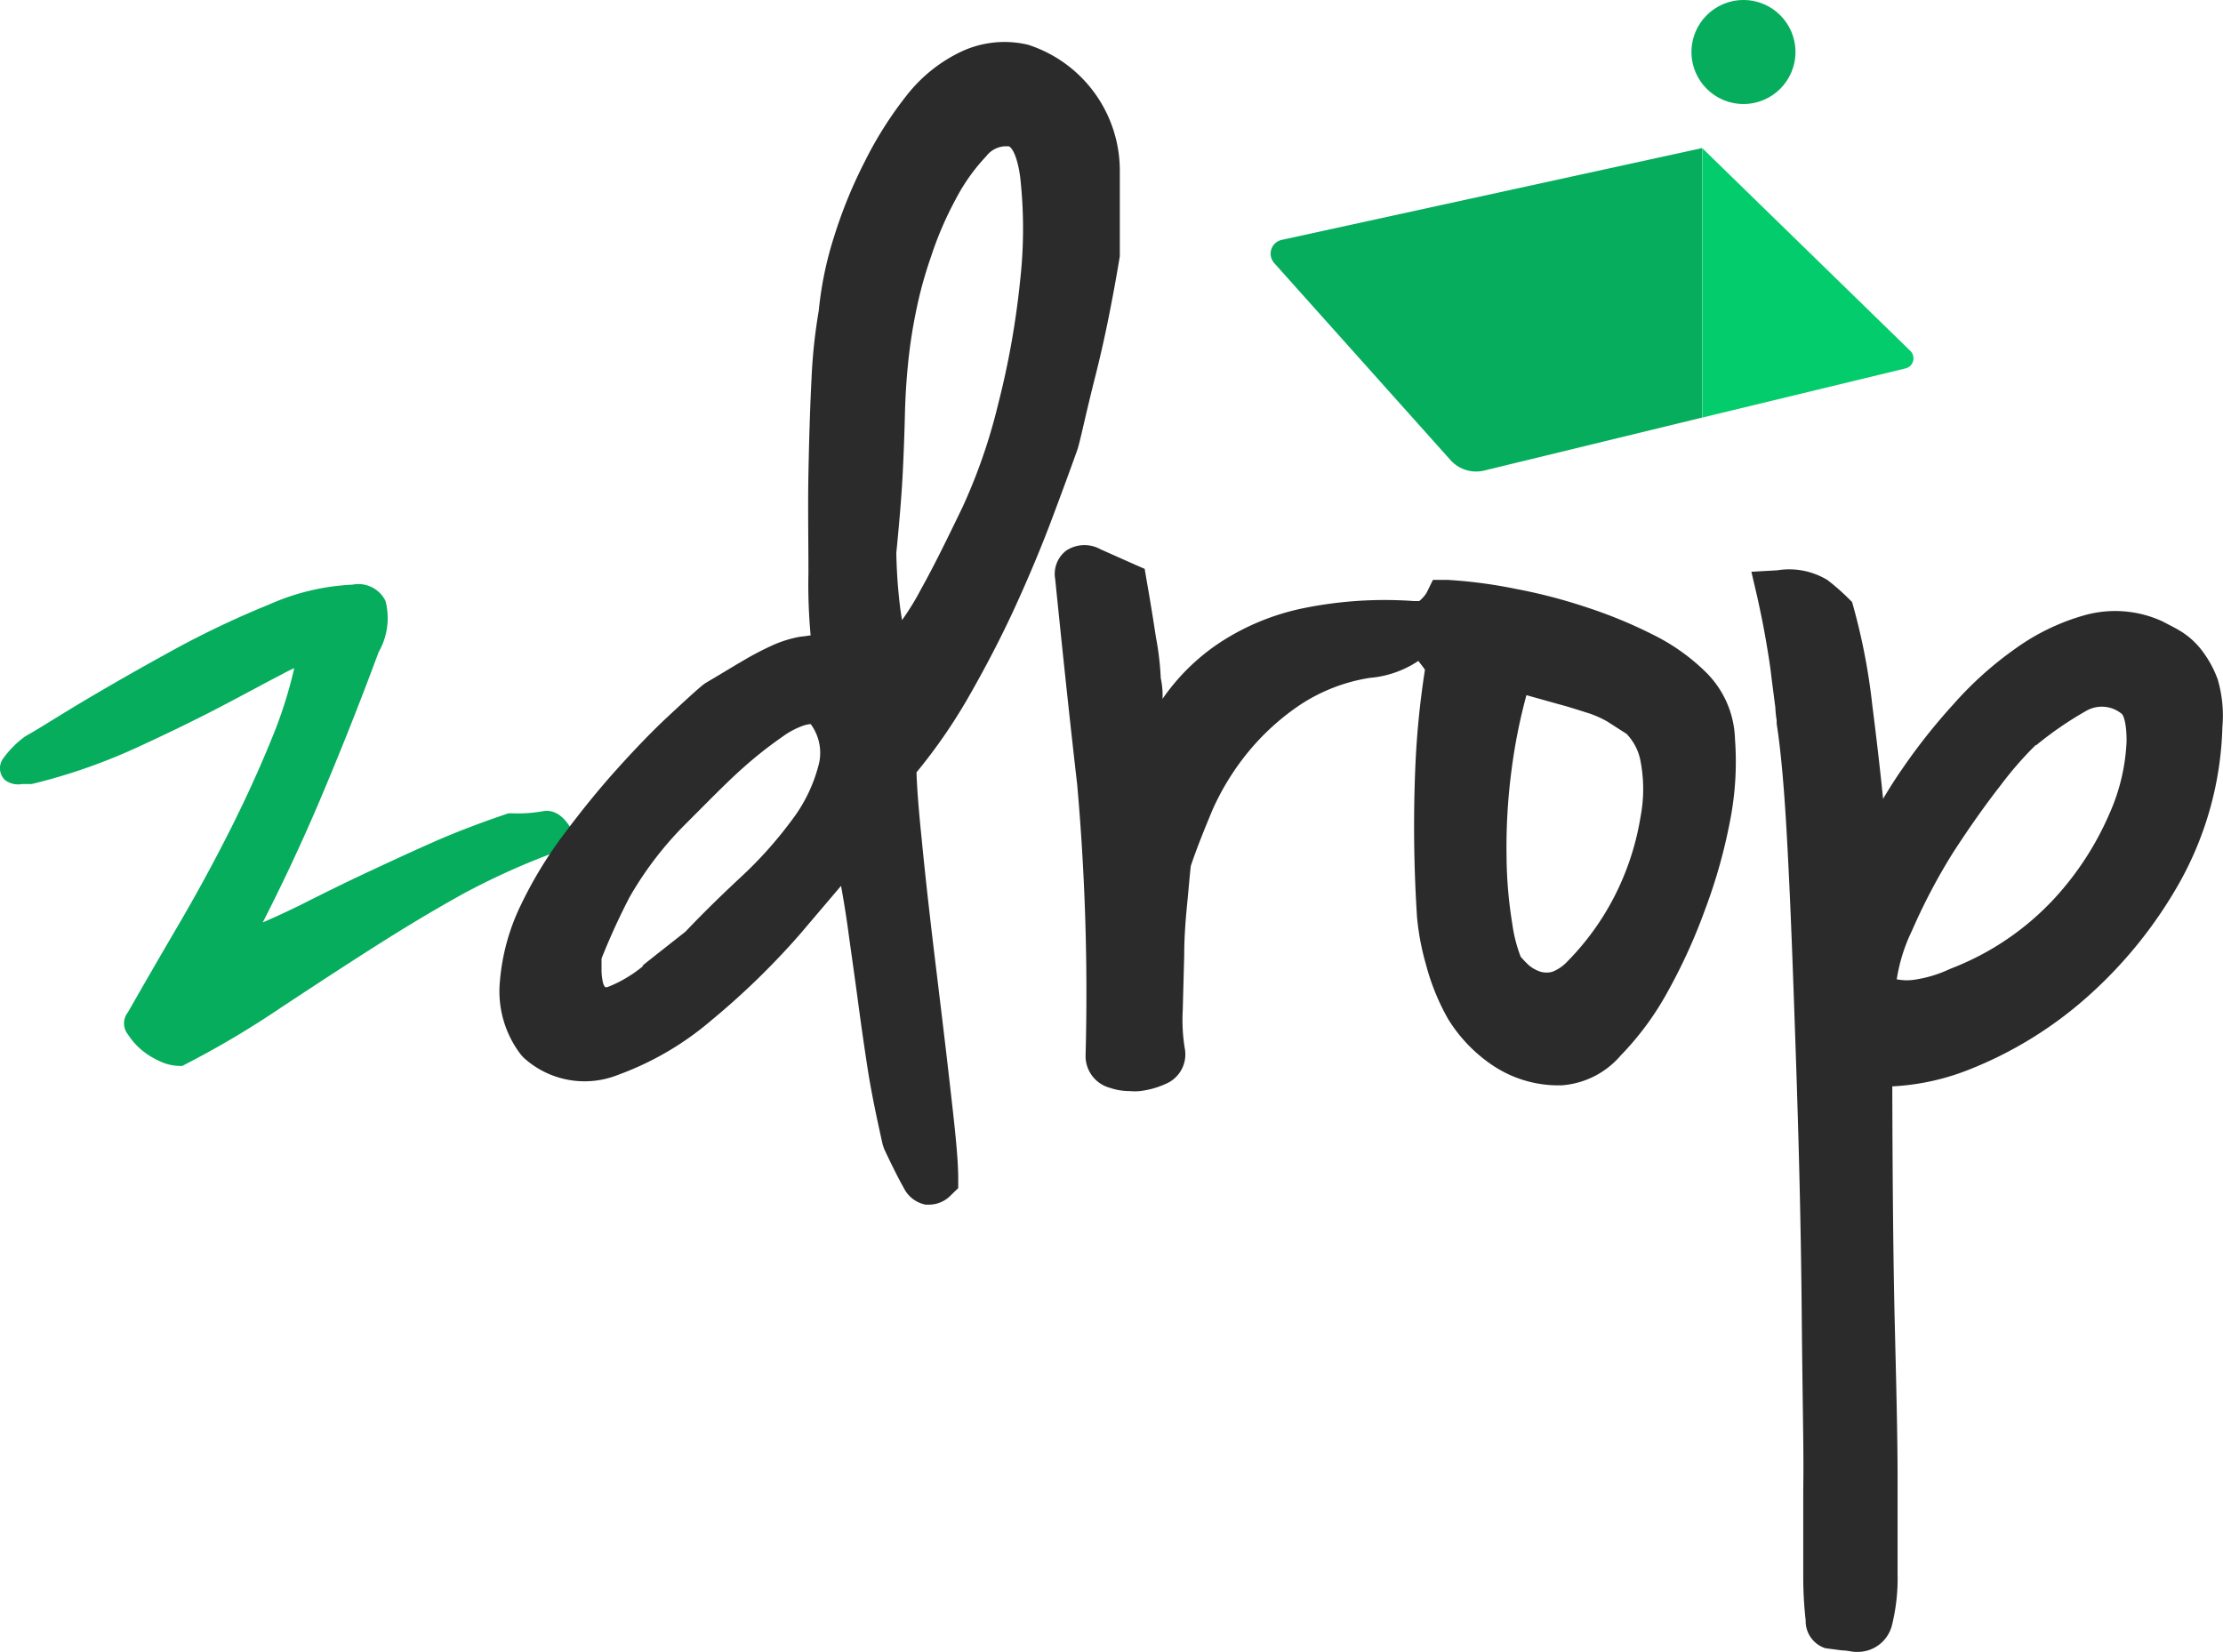 <svg xmlns="http://www.w3.org/2000/svg" width="150.068" height="111.533" viewBox="0 0 150.068 111.533"><defs><style>.a{fill:#05ad5d;}.b{fill:#03cc6c;}.c{fill:#2b2b2b;}</style></defs><path class="a" d="M105.135,74.751l11.9,13.3a2.321,2.321,0,0,0,2.306.714l14.683-3.57V67l-28.385,6.2a.952.952,0,0,0-.506,1.547Z" transform="translate(-19.127 -57.002)"/><path class="b" d="M124.49,67V85.194l13.716-3.318a.7.7,0,0,0,.327-1.19Z" transform="translate(-9.578 -57.002)"/><path class="a" d="M85.9,103.469c-.61-1.1-1.294-1.488-2.038-1.339a9.7,9.7,0,0,1-2.053.134h-.238c-1.86.625-3.615,1.294-5.222,2.008s-3.08,1.4-4.537,2.083-2.9,1.4-4.285,2.1c-.818.4-1.666.8-2.544,1.175,1.309-2.559,2.559-5.222,3.719-7.929,1.413-3.318,2.8-6.8,4.106-10.325a4.6,4.6,0,0,0,.461-3.451,2.038,2.038,0,0,0-2.217-1.1,15.65,15.65,0,0,0-5.668,1.354,62.019,62.019,0,0,0-6.531,3.109c-2.142,1.175-4.151,2.321-5.951,3.392s-3.05,1.889-3.942,2.38a6.561,6.561,0,0,0-1.488,1.488,1.1,1.1,0,0,0,.134,1.488,1.488,1.488,0,0,0,1.116.253h.655a38.9,38.9,0,0,0,7.052-2.44c2.142-.982,4.061-1.919,5.713-2.782s2.975-1.592,4.136-2.187c.342-.193.61-.312.833-.417a30.033,30.033,0,0,1-1.577,4.894c-.848,2.083-1.83,4.21-2.886,6.293s-2.217,4.21-3.422,6.263S56.907,113.9,55.88,115.7a1.19,1.19,0,0,0,0,1.488,4.745,4.745,0,0,0,.863,1,5.252,5.252,0,0,0,1.235.788,3.273,3.273,0,0,0,1.4.342h.179l.164-.089a62.633,62.633,0,0,0,6.5-3.853c2.053-1.354,4.091-2.693,6.144-4s4.091-2.544,6.248-3.734a49.228,49.228,0,0,1,6.947-3.05l.818-.3Z" transform="translate(-47.246 -47.355)"/><path class="c" d="M109.379,87.884c.208-.893.461-1.964.774-3.2s.625-2.618.907-4.032.521-2.737.729-4V70.836a8.926,8.926,0,0,0-6.2-8.465,6.873,6.873,0,0,0-4.463.446A10.265,10.265,0,0,0,97.4,65.792a25.542,25.542,0,0,0-2.827,4.463A31.837,31.837,0,0,0,92.509,75.3a23.92,23.92,0,0,0-1.041,5.013,36.447,36.447,0,0,0-.491,4.612c-.1,1.964-.164,4.106-.208,6.367s0,4.463,0,6.754a37.091,37.091,0,0,0,.149,4.2l-.759.1a7.974,7.974,0,0,0-1.964.64,20.089,20.089,0,0,0-1.889,1c-.669.387-1.488.893-2.5,1.488l-.164.119c-.506.417-1.279,1.131-2.336,2.113s-2.217,2.187-3.437,3.541-2.38,2.782-3.57,4.374a28.266,28.266,0,0,0-2.975,4.894,14.475,14.475,0,0,0-1.384,5.1,7.022,7.022,0,0,0,1.384,4.894l.193.223a6.1,6.1,0,0,0,6.427,1.175,20.351,20.351,0,0,0,6.293-3.689,51.311,51.311,0,0,0,5.951-5.787l2.782-3.273c.179.982.327,1.9.446,2.752.238,1.741.476,3.377.684,4.939s.431,3.139.669,4.671.6,3.273,1.012,5.1l.1.3c.58,1.235,1.012,2.083,1.309,2.6a2.1,2.1,0,0,0,1.488,1.16h.238a2.053,2.053,0,0,0,1.488-.655l.476-.461v-.655c0-1.488-.268-3.749-.58-6.5s-.655-5.549-1-8.405-.64-5.475-.878-7.929c-.208-2.008-.327-3.541-.357-4.582a36.733,36.733,0,0,0,3.437-4.954c1.19-2.068,2.291-4.18,3.243-6.263s1.785-4.091,2.484-5.951,1.265-3.407,1.7-4.627C109.007,89.461,109.156,88.866,109.379,87.884ZM79.625,124.556a8.377,8.377,0,0,1-1.086.774,8.181,8.181,0,0,1-1.354.669h-.134a.7.7,0,0,1-.149-.3,3.854,3.854,0,0,1-.1-.937v-.7q.841-2.114,1.889-4.136a23.417,23.417,0,0,1,3.868-5.028c1.488-1.488,2.767-2.8,3.808-3.719a27.5,27.5,0,0,1,2.618-2.068,5.415,5.415,0,0,1,1.488-.788,2.365,2.365,0,0,1,.446-.089,3.258,3.258,0,0,1,.58,2.589,10.414,10.414,0,0,1-1.874,3.927,27.6,27.6,0,0,1-3.57,3.957c-1.4,1.309-2.6,2.5-3.585,3.541l-1.607,1.265c-.491.387-.922.729-1.309,1.041Zm21.557-30.988c-1.026,2.127-1.964,4.047-2.8,5.534a17.509,17.509,0,0,1-1.294,2.112c-.089-.506-.164-1.086-.223-1.711-.1-.982-.149-1.993-.164-2.827.208-2.083.357-3.883.431-5.341s.119-2.767.149-3.987.1-2.306.208-3.392a33.726,33.726,0,0,1,.55-3.615,27.556,27.556,0,0,1,1-3.645,23.3,23.3,0,0,1,1.666-3.883,12.809,12.809,0,0,1,2.068-2.916,1.7,1.7,0,0,1,1.235-.669h.253c.208,0,.6.6.8,2.053a31.434,31.434,0,0,1,0,7.007,56.722,56.722,0,0,1-1.488,8.361A37.813,37.813,0,0,1,101.182,93.567Z" transform="translate(-36.194 -59.351)"/><path class="c" d="M139.041,93.574a13.775,13.775,0,0,0-3.526-2.5,31.791,31.791,0,0,0-4.463-1.845,36.285,36.285,0,0,0-4.865-1.265,32.383,32.383,0,0,0-4.567-.6h-.982l-.431.878a2.366,2.366,0,0,1-.491.55h-.387a27.508,27.508,0,0,0-7.543.506h0a16.23,16.23,0,0,0-5.609,2.351,14.282,14.282,0,0,0-3.794,3.749,5.388,5.388,0,0,0-.119-1.4,19.1,19.1,0,0,0-.327-2.767c-.149-.982-.342-2.217-.625-3.823l-.134-.788-.714-.312L98.2,85.3a2.232,2.232,0,0,0-2.321.089,1.979,1.979,0,0,0-.744,1.9c.417,4.091.893,8.733,1.488,13.895a159.182,159.182,0,0,1,.565,18.343,2.217,2.217,0,0,0,1.636,2.127,4.106,4.106,0,0,0,1.354.223,3.39,3.39,0,0,0,.669,0,5.787,5.787,0,0,0,1.726-.476,2.157,2.157,0,0,0,1.309-2.425,11.9,11.9,0,0,1-.134-2.529l.1-3.749c0-1.265.1-2.455.208-3.556s.164-1.86.238-2.47c.387-1.16.908-2.455,1.488-3.838a17.227,17.227,0,0,1,2.4-3.868,16.261,16.261,0,0,1,3.541-3.2,11.9,11.9,0,0,1,4.642-1.785,6.933,6.933,0,0,0,3.288-1.146l.193.253c.089.1.164.223.253.342a58.16,58.16,0,0,0-.655,6.709,95.472,95.472,0,0,0,.119,9.982,17.241,17.241,0,0,0,.61,3.228,15.248,15.248,0,0,0,1.488,3.66,10.235,10.235,0,0,0,2.975,3.109,7.974,7.974,0,0,0,4.7,1.369,5.787,5.787,0,0,0,3.972-2.008,19.755,19.755,0,0,0,3.154-4.27,37.962,37.962,0,0,0,2.544-5.579,36.393,36.393,0,0,0,1.681-5.951,20.738,20.738,0,0,0,.342-5.564A6.6,6.6,0,0,0,139.041,93.574Zm-9.268,19.489a2.827,2.827,0,0,1-1.071.759,1.487,1.487,0,0,1-.788,0,2.381,2.381,0,0,1-.774-.417,6.988,6.988,0,0,1-.58-.6,9.983,9.983,0,0,1-.565-2.217,29.558,29.558,0,0,1-.387-4.552,39.86,39.86,0,0,1,.342-5.876,37.355,37.355,0,0,1,1-5.013l2.142.6c.848.223,1.488.446,2.127.64a7.438,7.438,0,0,1,1.16.521l1.324.848a3.57,3.57,0,0,1,.952,1.86,9.967,9.967,0,0,1,0,3.734,18.194,18.194,0,0,1-1.488,4.82,17.852,17.852,0,0,1-3.392,4.894Z" transform="translate(-23.905 -48.215)"/><path class="c" d="M158.2,93.545h0a7.3,7.3,0,0,0-1.146-2.053,5.282,5.282,0,0,0-1.488-1.279c-.387-.223-.729-.387-1.086-.58a7.647,7.647,0,0,0-5.222-.431,14.876,14.876,0,0,0-4.686,2.246,24.054,24.054,0,0,0-4.2,3.764,40.174,40.174,0,0,0-3.466,4.374c-.476.684-.908,1.369-1.294,2.023-.253-2.47-.506-4.582-.729-6.323a41.954,41.954,0,0,0-1.265-6.605l-.1-.357-.253-.253a14.7,14.7,0,0,0-1.413-1.235,4.984,4.984,0,0,0-3.377-.655l-1.755.1.4,1.711c.193.878.387,1.8.55,2.737s.312,1.83.4,2.633l.268,2.083a7.246,7.246,0,0,0,.089.863v.223c.268,1.7.491,4.136.669,7.245s.327,6.65.461,10.414.268,7.587.372,11.544.164,7.572.193,10.86.074,6.04.1,8.227,0,3.362,0,3.57v5.951a26.12,26.12,0,0,0,.164,2.737,1.919,1.919,0,0,0,1.324,1.874l1.131.149h0c.327,0,.625.089.893.1h.193a2.38,2.38,0,0,0,2.291-1.83,13.123,13.123,0,0,0,.372-3.437V147.4c0-2.871-.1-6.59-.208-11.113-.089-4.121-.134-9.238-.149-15.264a16.276,16.276,0,0,0,5.4-1.22,26.779,26.779,0,0,0,7.676-4.746,30.007,30.007,0,0,0,6.308-7.781,22.746,22.746,0,0,0,2.9-10.518A8.686,8.686,0,0,0,158.2,93.545Zm-12.273,4.463a23.8,23.8,0,0,1,3.422-2.351,2.112,2.112,0,0,1,2.4.238s.3.342.3,1.8a13.3,13.3,0,0,1-1.146,4.894h0a20.352,20.352,0,0,1-3.749,5.772,18.626,18.626,0,0,1-7.022,4.731,8.435,8.435,0,0,1-2.306.714,3.451,3.451,0,0,1-1.22,0h-.074a11.545,11.545,0,0,1,1.026-3.288,40.313,40.313,0,0,1,2.752-5.237c1.086-1.681,2.187-3.243,3.258-4.612a23.717,23.717,0,0,1,2.365-2.708Z" transform="translate(-8.49 -47.679)"/><circle class="a" cx="3.511" cy="3.511" r="3.511" transform="translate(114.185)"/></svg>